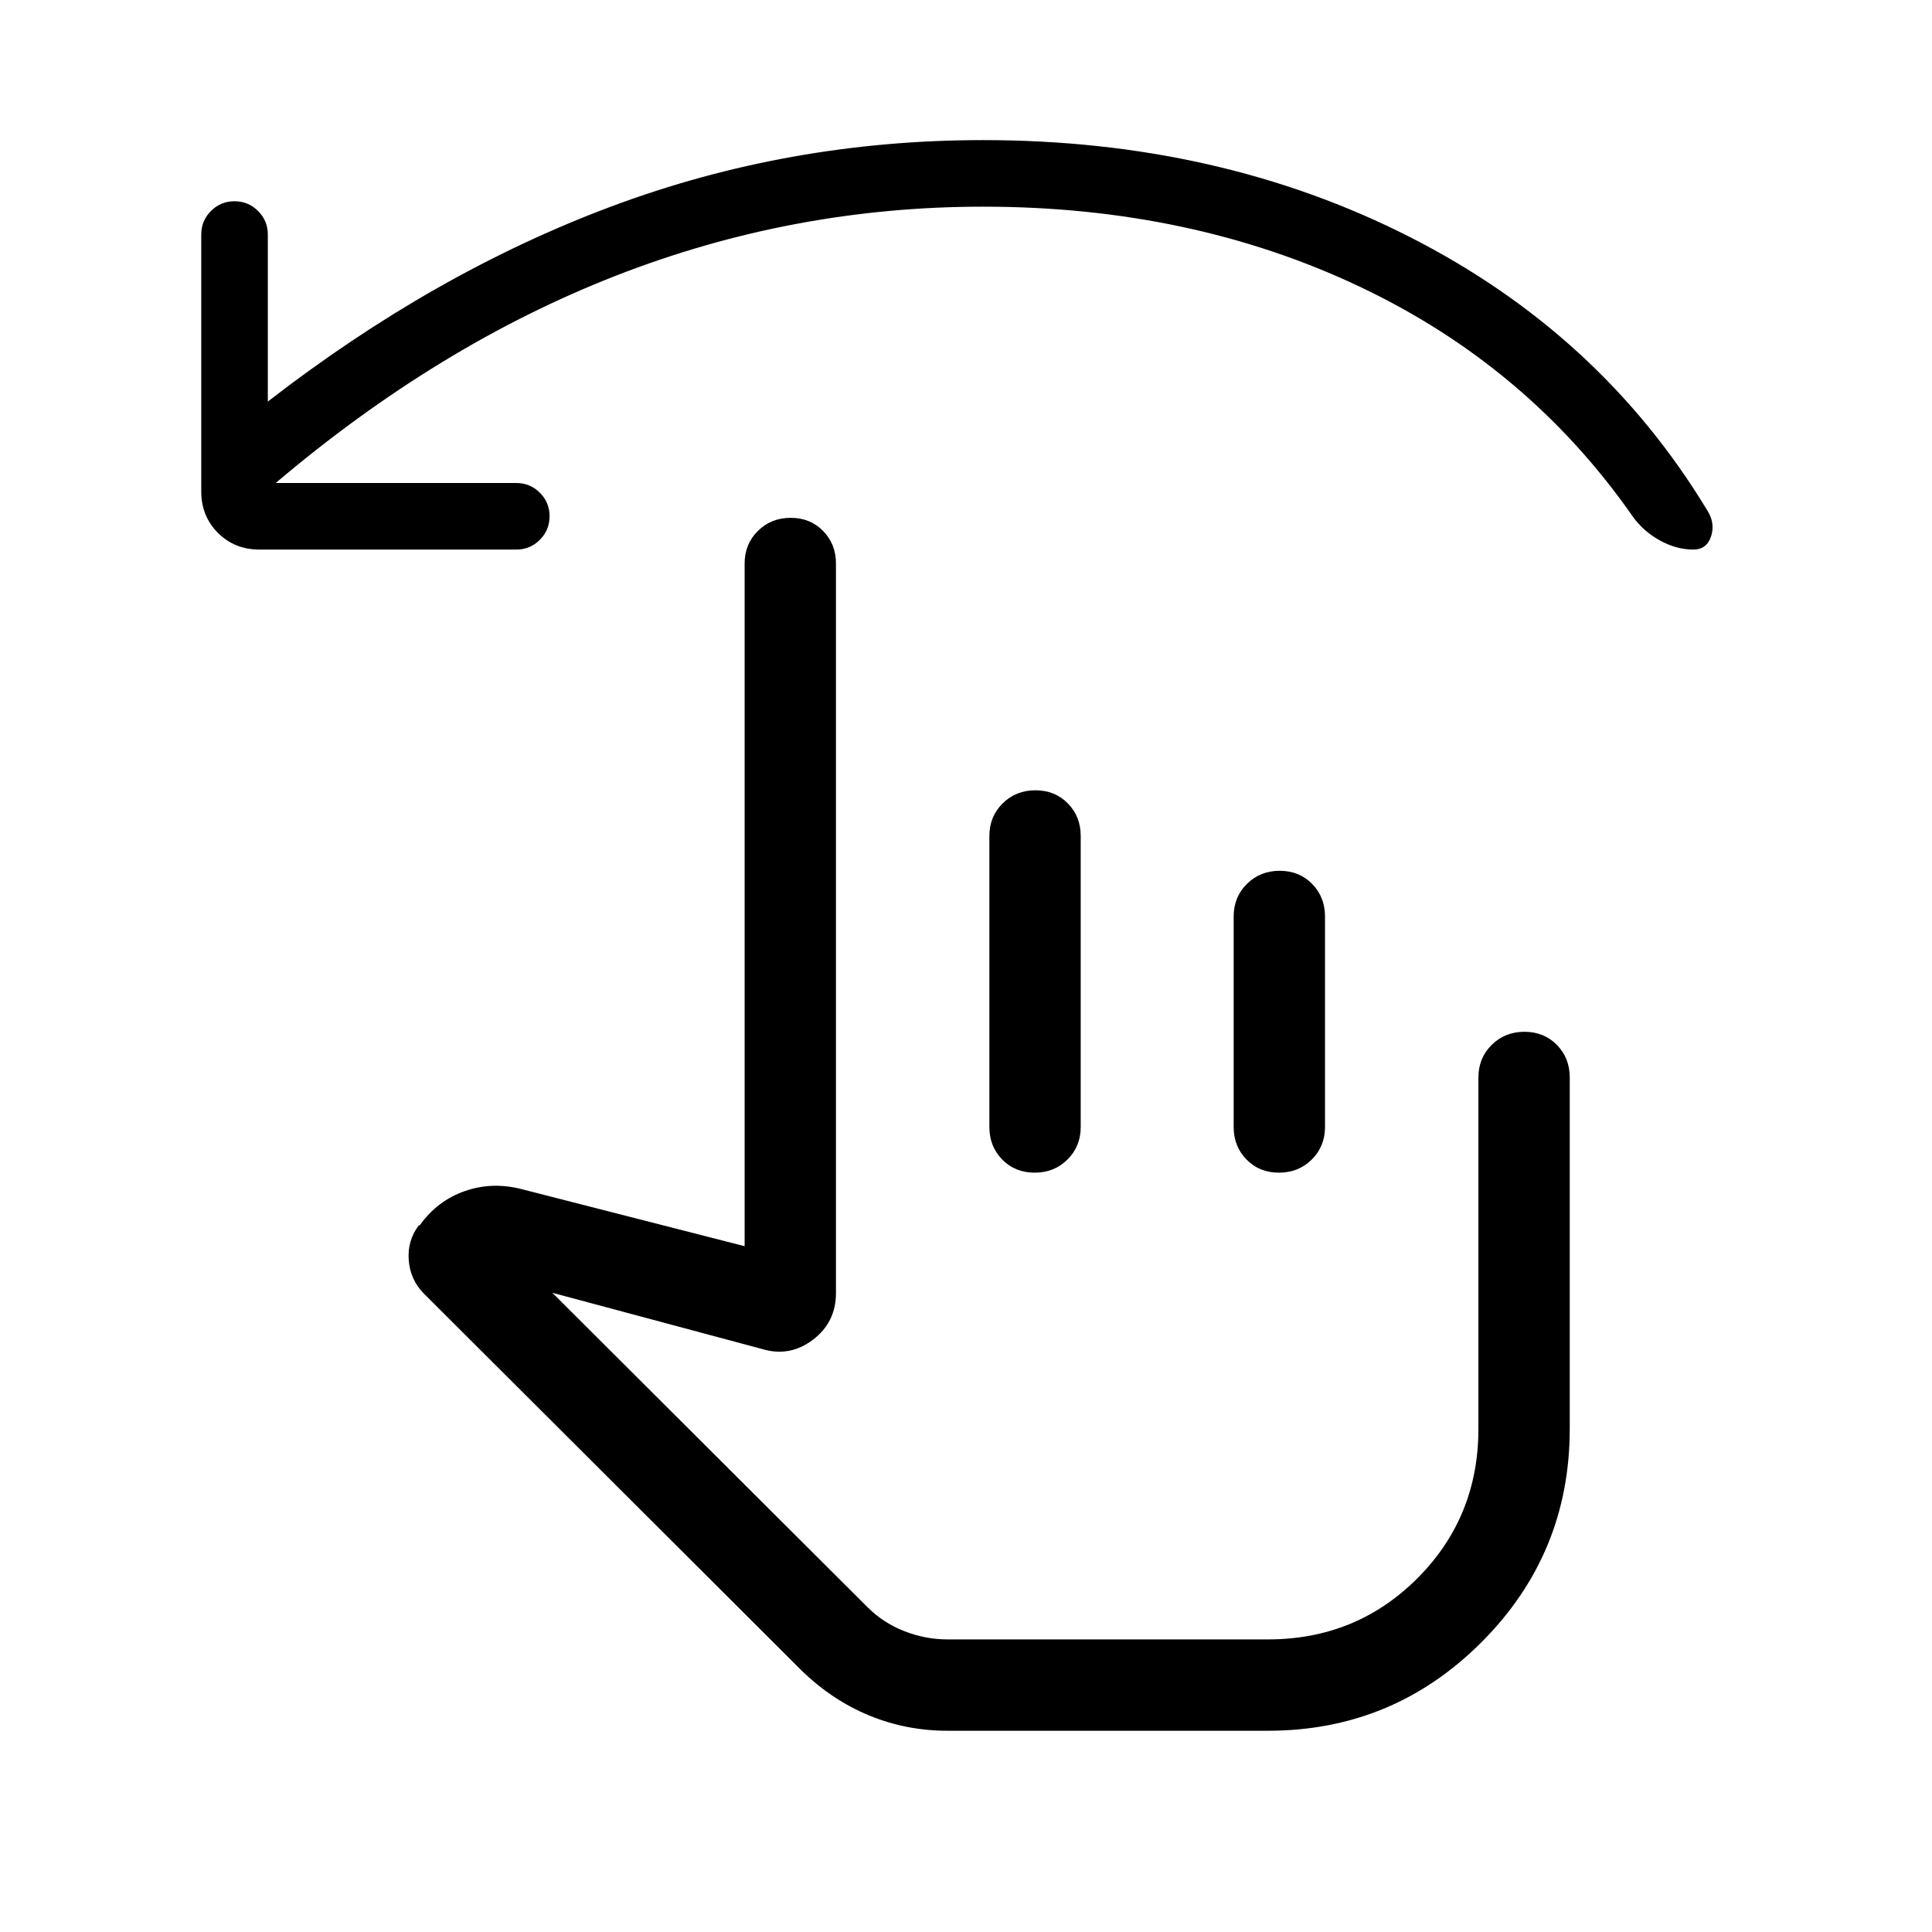 <svg xmlns="http://www.w3.org/2000/svg" height="48" viewBox="0 -960 960 960" width="48"><path d="M137.001-719.999H256.54q6.871 0 11.705 4.829 4.833 4.828 4.833 11.692t-4.833 11.71q-4.834 4.846-11.705 4.846H128.848q-12.26 0-20.553-8.293-8.294-8.294-8.294-20.553V-843.46q0-6.872 4.829-11.705 4.828-4.834 11.692-4.834t11.71 4.834q4.846 4.833 4.846 11.705v83q82.538-64 170.73-96.961t184.653-32.961q117.329 0 212.01 48.115t147.681 135.576q4.231 6.461 2.097 13.115-2.135 6.654-8.848 6.654-8.44 0-16.66-4.556-8.22-4.555-13.511-11.982-52-74.539-135.803-114.192-83.802-39.654-186.966-39.654-94.546 0-182.541 34.346-87.996 34.346-168.919 102.961Zm333.768 619.998q-20.502 0-38.943-7.616-18.441-7.615-33.672-22.461L210.462-317.386q-6.654-6.846-7.365-16.5-.712-9.653 4.904-17.115l.615-.23q8.692-12.154 22.346-16.923 13.653-4.769 28.422-.923l110.617 28.308V-680q0-9.644 6.58-16.168 6.58-6.524 16.307-6.524 9.727 0 16.112 6.524 6.384 6.524 6.384 16.168v362.537q0 14.476-11.423 23.161t-25.038 4.685l-104.463-28 156.587 156.202q7.876 7.876 18.378 11.953 10.501 4.077 21.344 4.077h159.23q43.923 0 74.27-30.346 30.346-30.347 30.346-74.27v-174.615q0-9.644 6.58-16.168 6.58-6.523 16.307-6.523 9.728 0 16.112 6.523 6.385 6.524 6.385 16.168v174.615q0 62.154-43.923 106.077-43.923 43.923-106.001 43.923H470.769Zm43.734-467.306q9.727 0 16.112 6.523 6.384 6.524 6.384 16.168V-400q0 9.644-6.58 16.168-6.58 6.524-16.307 6.524-9.727 0-16.112-6.524-6.384-6.524-6.384-16.168v-144.616q0-9.644 6.58-16.168 6.58-6.523 16.307-6.523Zm121.384 40q9.728 0 16.112 6.523 6.385 6.524 6.385 16.168V-400q0 9.644-6.581 16.168-6.58 6.524-16.307 6.524-9.727 0-16.112-6.524Q613-390.356 613-400v-104.616q0-9.644 6.58-16.168 6.58-6.523 16.307-6.523Zm-61.349 260.768Z"/></svg>
